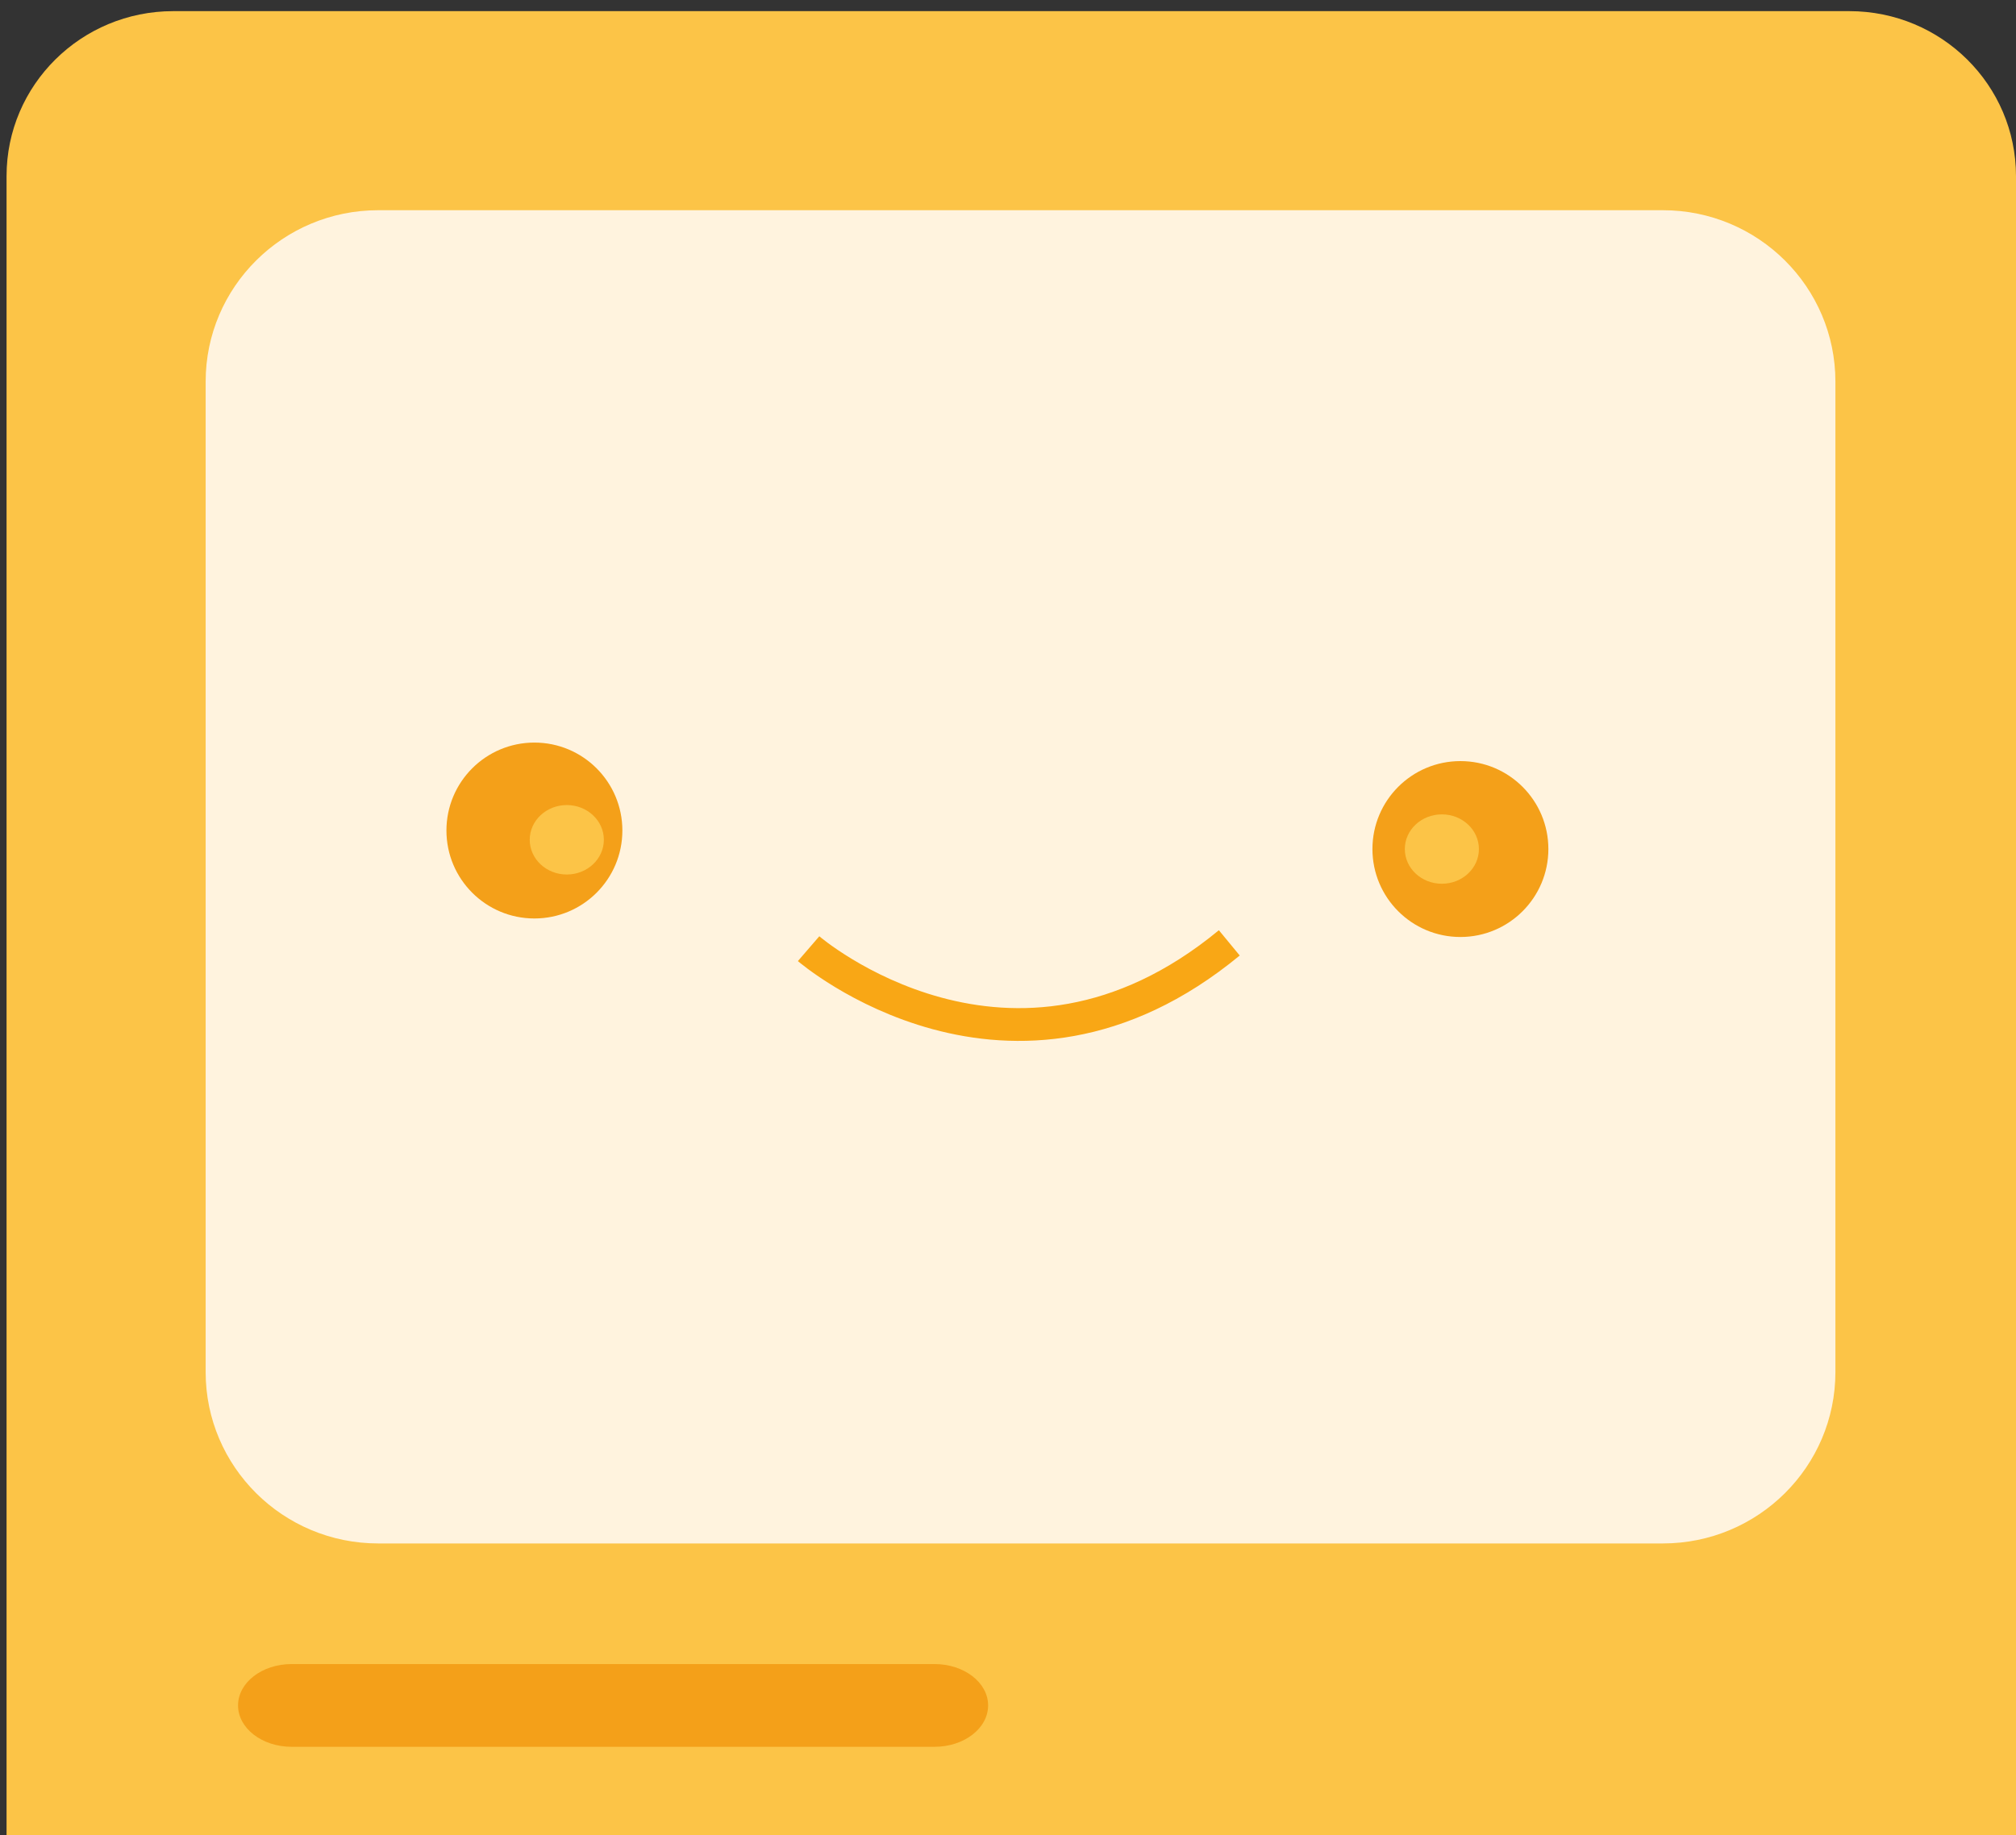 <?xml version="1.0" encoding="utf-8"?>
<!-- Generator: Adobe Illustrator 15.1.0, SVG Export Plug-In . SVG Version: 6.00 Build 0)  -->
<!DOCTYPE svg PUBLIC "-//W3C//DTD SVG 1.1//EN" "http://www.w3.org/Graphics/SVG/1.1/DTD/svg11.dtd">
<svg version="1.1" id="Layer_1" xmlns="http://www.w3.org/2000/svg" xmlns:xlink="http://www.w3.org/1999/xlink" x="0px" y="0px"
	 width="123px" height="112px" viewBox="0 0 123 112" enable-background="new 0 0 123 112" xml:space="preserve">
<rect x="0" y="0" width="123" height="112" fill="#333333" stroke="none"/>
<g>
	<path fill="#FCC447" d="M123,162.928c0,5.562-4.552,10.07-10.17,10.07H10.569c-5.616,0-10.169-4.51-10.169-10.07V10.75
		c0-5.562,4.553-10.07,10.169-10.07H112.83c5.618,0,10.17,4.509,10.17,10.07V162.928z"/>
	<path fill="#FFF3DE" d="M111.982,83.727c0,5.775-4.713,10.46-10.528,10.46H23.076c-5.814,0-10.529-4.686-10.529-10.46V23.29
		c0-5.778,4.715-10.462,10.529-10.462h78.378c5.815,0,10.528,4.684,10.528,10.462V83.727z"/>
	<circle fill="#F4A019" cx="32.605" cy="50.682" r="5.367"/>
	<ellipse fill="#FCC447" cx="34.581" cy="51.247" rx="2.261" ry="2.119"/>
	<circle fill="#F4A019" cx="89.102" cy="51.812" r="5.367"/>
	<ellipse fill="#FCC447" cx="87.971" cy="51.813" rx="2.26" ry="2.117"/>
	<path fill="#F4A019" d="M60.287,104.072c0,1.395-1.463,2.525-3.269,2.525H17.793c-1.805,0-3.269-1.132-3.269-2.525l0,0
		c0-1.396,1.464-2.524,3.269-2.524h39.226C58.824,101.548,60.287,102.678,60.287,104.072L60.287,104.072z"/>
	<path fill="#F4A019" d="M99.031,138.725c0,0,6.554,0.89,6.388,7.775C105.419,146.5,99.198,146.166,99.031,138.725z"/>
	<path fill="#F4A019" d="M108.543,155.999l6.514-6.513c-0.059-0.073-0.119-0.145-0.183-0.209c-2.065-2.133-2.933-2.465-5.864-2.399
		c0,0-1.998,0.367-3.064,1.032c-1.065,0.667-2.332-0.232-2.332-0.232s-2.231-1.332-4.963-0.533c0,0-5.396,1.601-4.53,9.596
		c0,0,1.267,7.595,5.597,9.593c0,0,1.399,0.601,2.333,0.201c0.931-0.4,3.599-1.833,6.828-0.033c0,0,2.433,0.565,3.765-1.466
		c0,0,1.143-1.374,2.025-2.911L108.543,155.999z"/>
	<path fill="none" stroke="#F9A715" stroke-width="2" stroke-miterlimit="10" d="M49.334,57.892c0,0,12.334,10.646,25.668-0.354"/>
</g>
</svg>
